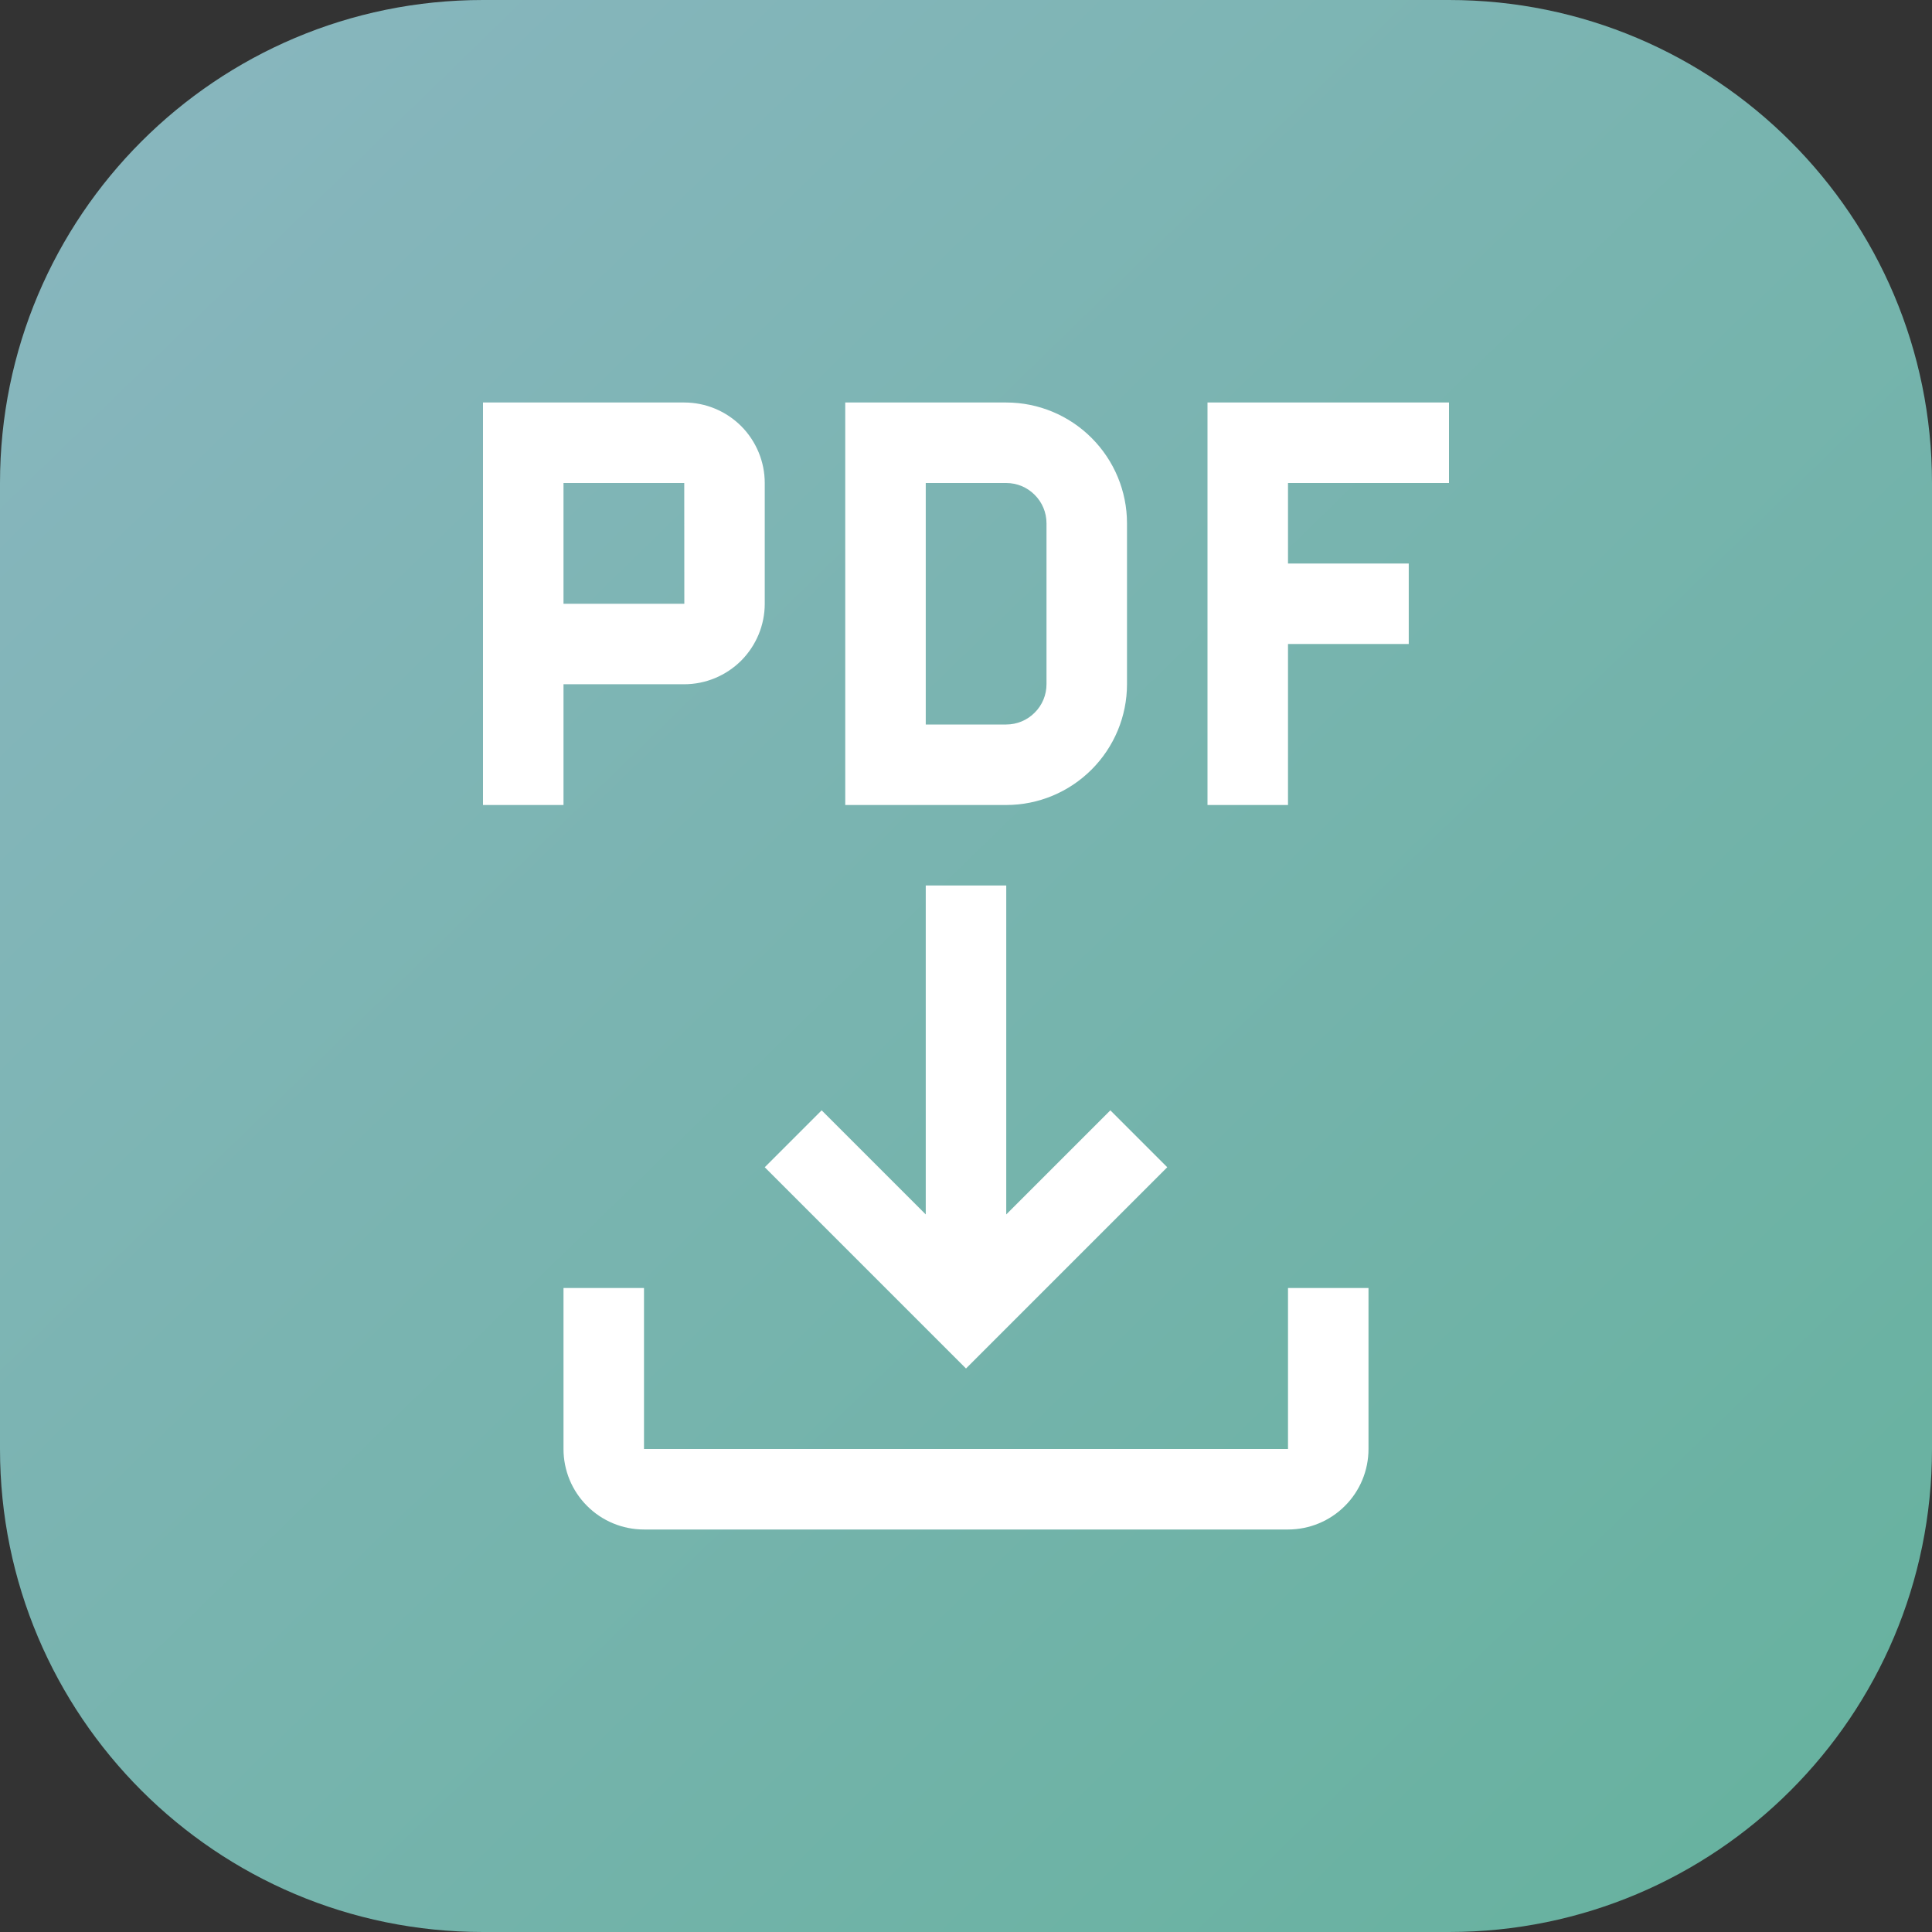 <svg width="24" height="24" viewBox="0 0 24 24" fill="none" xmlns="http://www.w3.org/2000/svg">
<rect x="0" y="0" width="24" height="24" fill="#333333" stroke="none"/>
<defs>
<linearGradient id="paint0_linear_793_6338" x1="22.4" y1="22" x2="1" y2="-1.1916e-06" gradientUnits="userSpaceOnUse">
<stop stop-color="#68B2A0"/>
<stop offset="1" stop-color="#89B6BF"/>
</linearGradient>
</defs>
<path d="M0 6C0 2.686 2.686 0 6 0H18C21.314 0 24 2.686 24 6V18C24 21.314 21.314 24 18 24H6C2.686 24 0 21.314 0 18V6Z" fill="url(#paint0_linear_793_6338)"/>
<path d="M16 16V18H8V16H7V18C7 18.265 7.105 18.52 7.293 18.707C7.48 18.895 7.735 19 8 19H16C16.265 19 16.52 18.895 16.707 18.707C16.895 18.52 17 18.265 17 18V16H16Z" fill="white"/>
<path d="M14.5 14.5L13.793 13.793L12.5 15.086V11H11.5V15.086L10.207 13.793L9.5 14.5L12 17L14.5 14.5ZM18 6V5H15V10H16V8H17.5V7H16V6H18ZM12.5 10H10.5V5H12.5C12.898 5 13.279 5.159 13.56 5.44C13.841 5.721 14 6.102 14 6.5V8.5C14 8.898 13.841 9.279 13.56 9.56C13.279 9.841 12.898 10 12.5 10ZM11.5 9H12.5C12.633 9 12.76 8.947 12.853 8.853C12.947 8.76 13 8.633 13 8.5V6.5C13 6.367 12.947 6.24 12.853 6.147C12.76 6.053 12.633 6 12.5 6H11.5V9ZM8.5 5H6V10H7V8.5H8.5C8.765 8.5 9.019 8.394 9.207 8.207C9.394 8.019 9.5 7.765 9.5 7.5V6C9.5 5.735 9.394 5.481 9.207 5.293C9.019 5.106 8.765 5 8.5 5ZM7 7.5V6H8.5L8.501 7.5H7Z" fill="white"/>

</svg>
